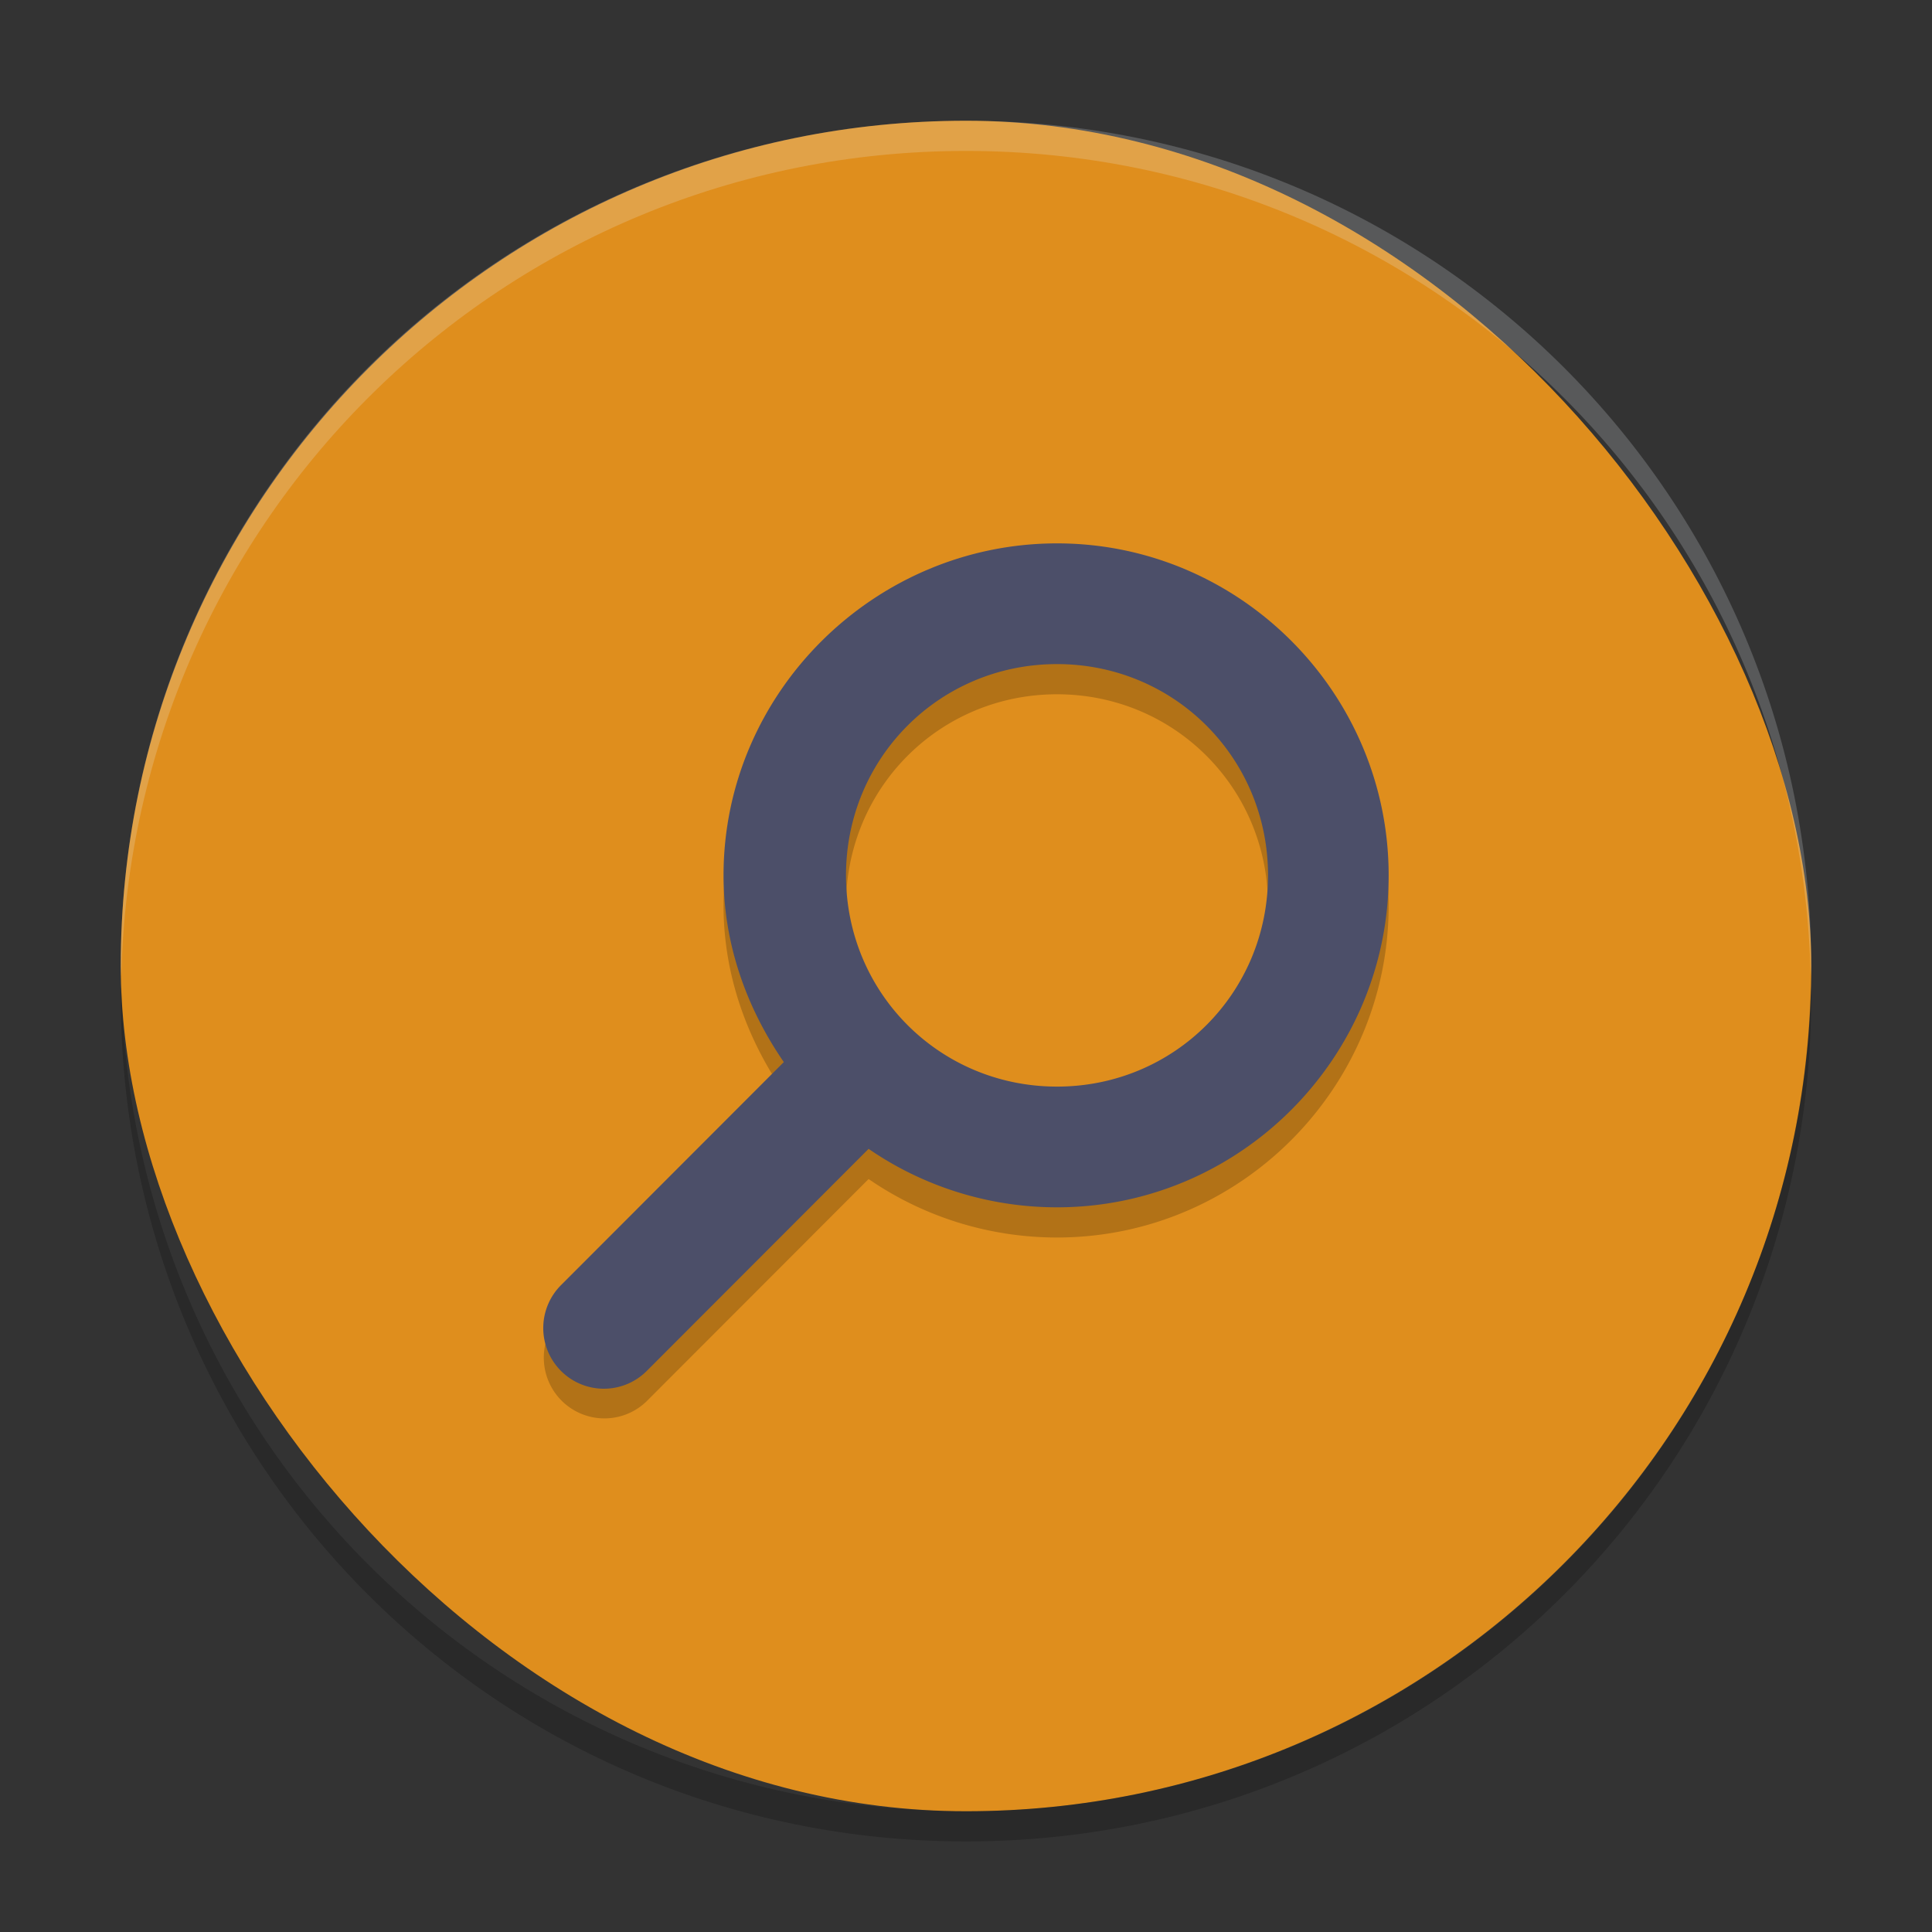 <svg xmlns="http://www.w3.org/2000/svg" width="64" height="64" version="1">
 <rect width="100%" height="100%" fill="#333333" stroke="none"/>
 <rect style="fill:#df8e1d" width="56" height="56" x="4" y="4" rx="28" ry="28"/>
 <path style="opacity:0.2" d="m 35.015,19 c -6.049,0 -11.047,4.948 -11.047,10.997 0,2.299 0.777,4.415 1.997,6.186 l -7.365,7.373 a 2.008,2.011 0 0 0 2.809,2.874 l 7.365,-7.373 c 1.772,1.222 3.941,1.937 6.242,1.937 6.05,0 10.985,-4.948 10.985,-10.997 0,-6.049 -4.935,-10.997 -10.985,-10.997 z m 0,3.999 c 3.89,0 6.99,3.109 6.99,6.998 0,3.889 -3.101,6.998 -6.99,6.998 -3.89,0 -6.99,-3.109 -6.99,-6.998 0,-3.889 3.101,-6.998 6.99,-6.998 z"/>
 <path style="opacity:0.2;fill:#eff1f5" d="M 32 4 C 16.488 4 4 16.488 4 32 C 4 32.114 4.011 32.224 4.018 32.336 C 4.369 17.134 16.711 5 32 5 C 47.289 5 59.631 17.134 59.982 32.336 C 59.989 32.224 60 32.113 60 32 C 60 16.488 47.512 4 32 4 z"/>
 <path style="fill:#4c4f69" d="m 35.015,18 c -6.049,0 -11.047,4.948 -11.047,10.997 0,2.299 0.777,4.414 1.997,6.186 l -7.365,7.373 a 2.008,2.01 0 0 0 2.809,2.874 l 7.365,-7.373 c 1.772,1.222 3.941,1.937 6.242,1.937 6.05,0 10.985,-4.948 10.985,-10.997 0,-6.049 -4.935,-10.997 -10.985,-10.997 z m 0,3.999 c 3.89,0 6.99,3.109 6.99,6.998 0,3.889 -3.101,6.998 -6.99,6.998 -3.89,0 -6.99,-3.109 -6.99,-6.998 0,-3.889 3.101,-6.998 6.99,-6.998 z"/>
 <path style="opacity:0.2" d="M 59.982,32.664 C 59.631,47.866 47.289,60 32,60 16.712,60 4.371,47.868 4.018,32.668 4.011,32.779 4,32.888 4,33 4,48.512 16.488,61 32,61 47.512,61 60,48.512 60,33 c 0,-0.113 -0.011,-0.224 -0.018,-0.336 z"/>
</svg>
